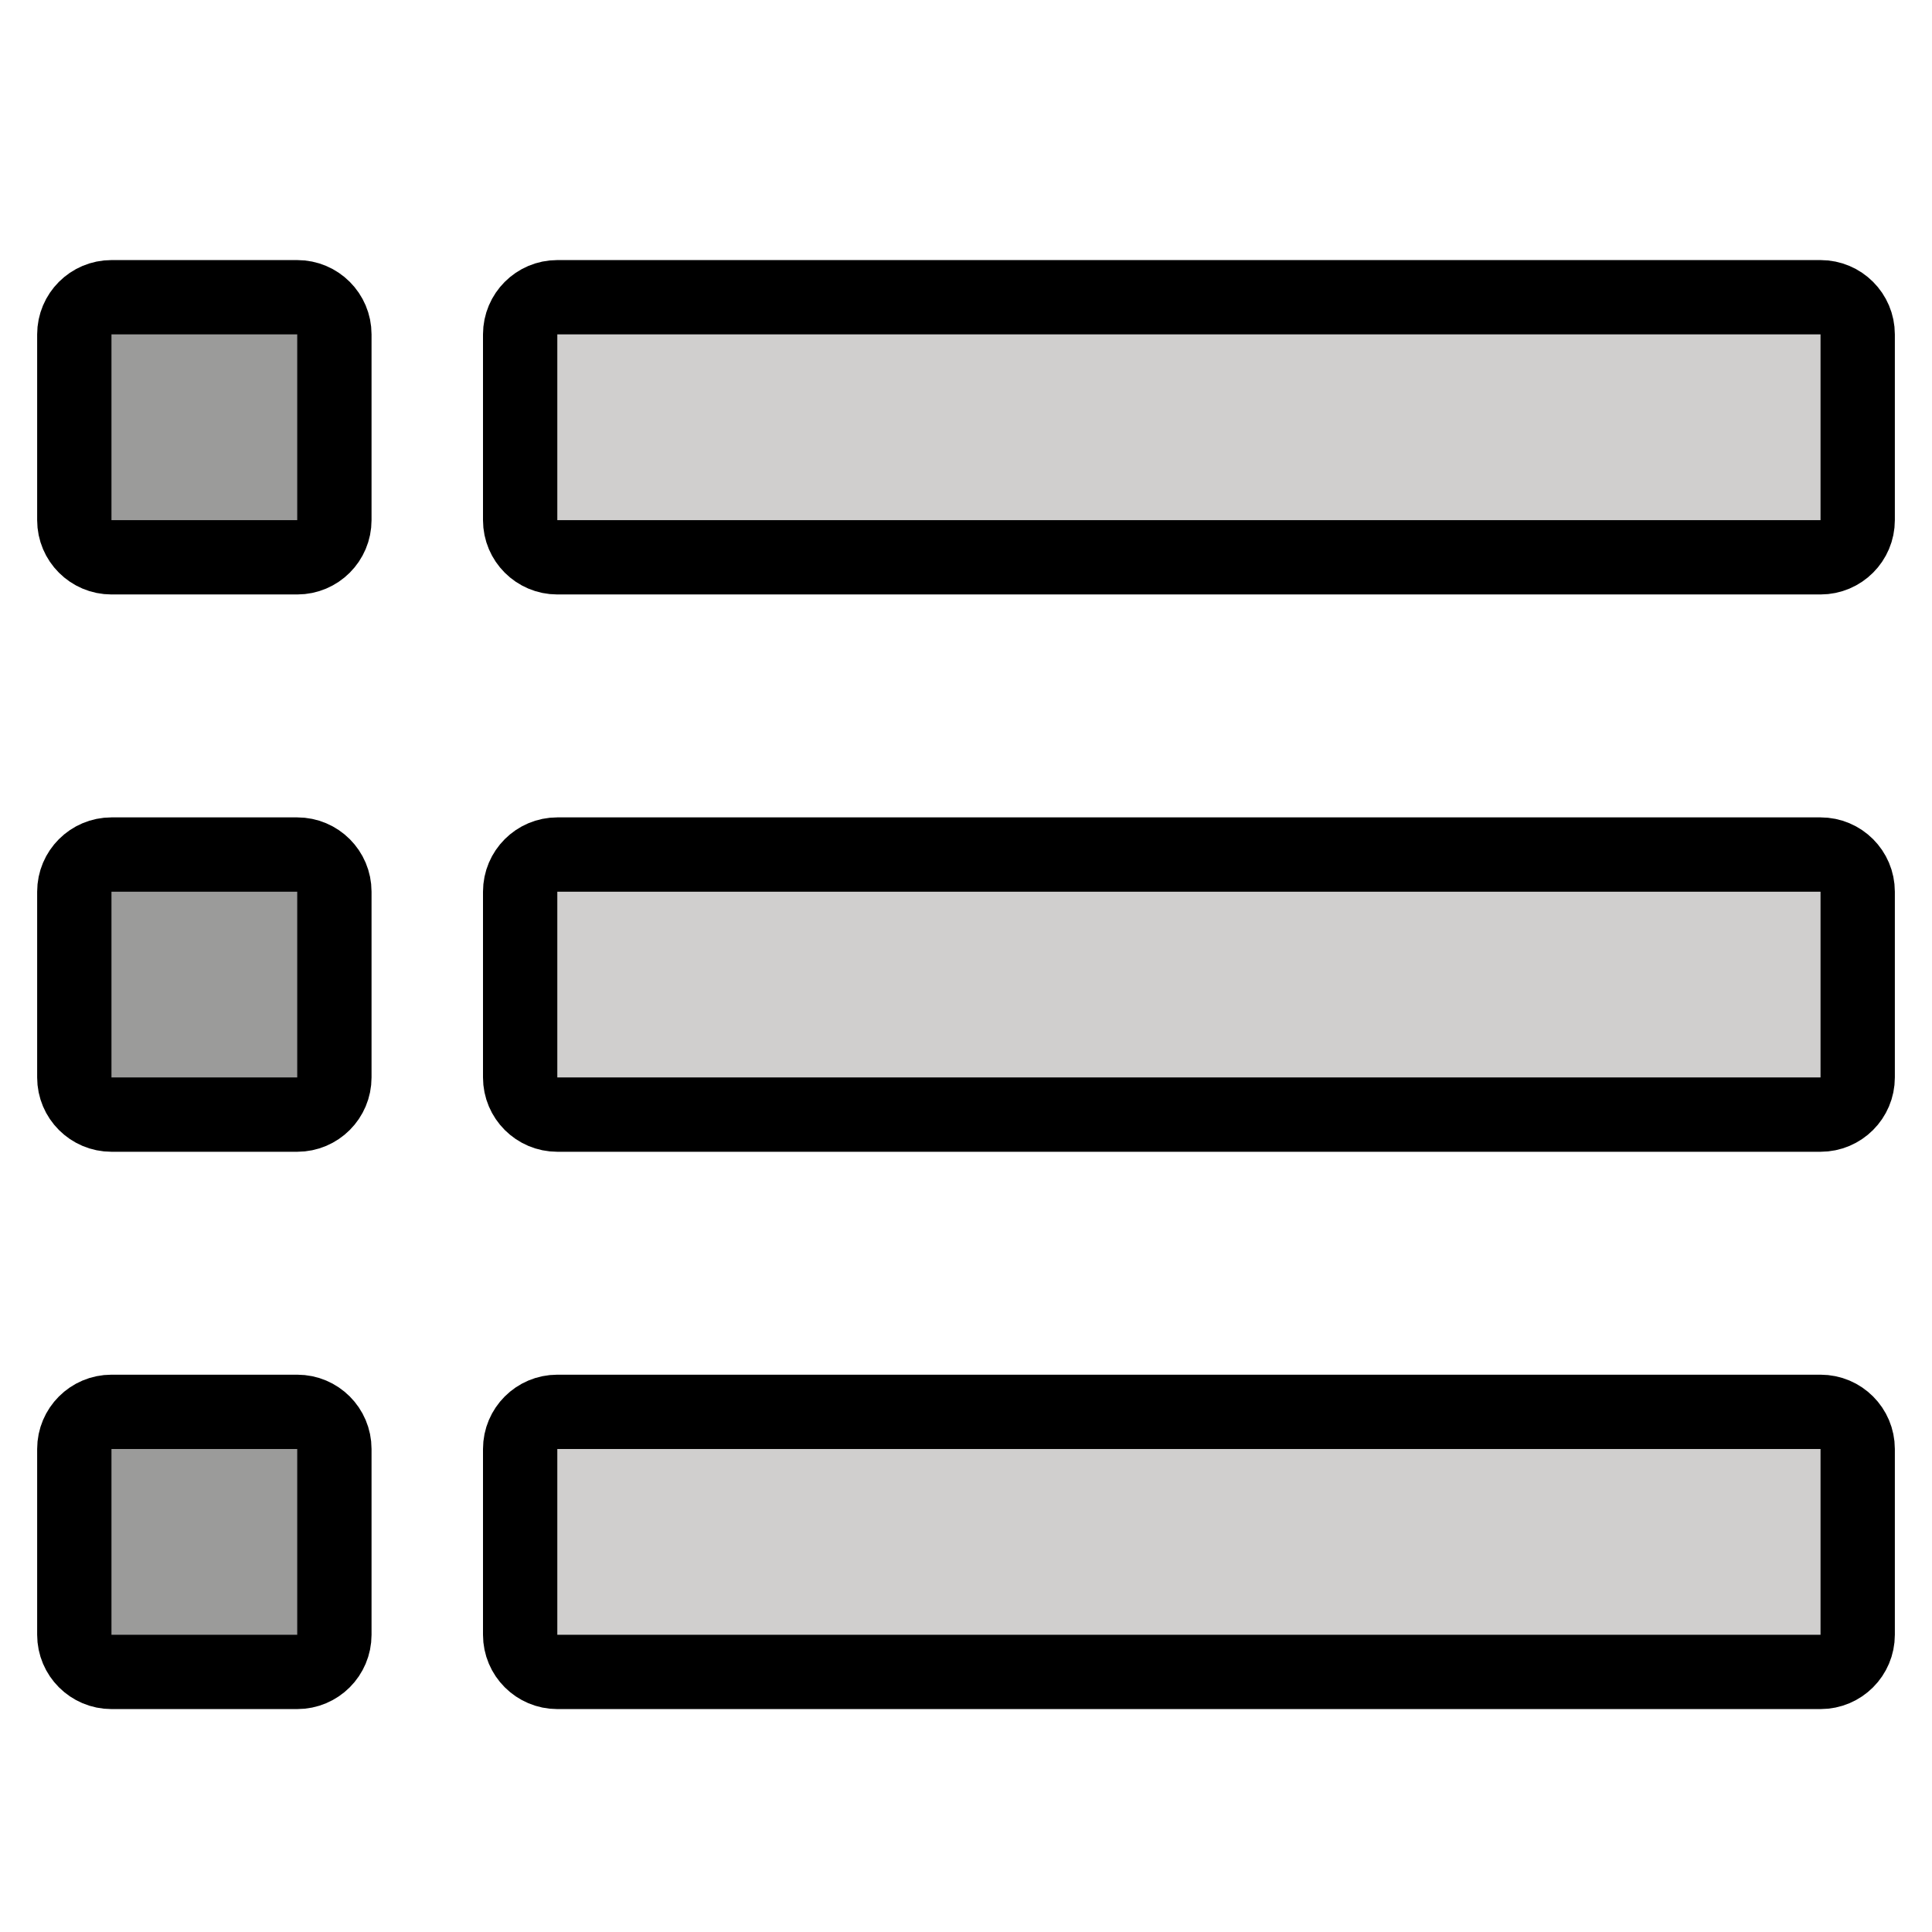 <svg viewBox="10 10 52 52" xmlns="http://www.w3.org/2000/svg">
  <defs>
    <linearGradient id="yellow-gradient" x1="0%" x2="0%" y1="0%" y2="100%">
      <stop offset="0%" style="stop-color:#FDE02F;stop-opacity:1;"/>
      <stop offset="100%" style="stop-color:#F7B209;stop-opacity:1;"/>
    </linearGradient>
  </defs>
  <g id="color">
    <rect fill="#D0CFCE" height="7" stroke="none" width="36" x="24" y="18"/>
    <rect fill="#D0CFCE" height="7" stroke="none" width="36" x="24" y="33"/>
    <rect fill="#D0CFCE" height="7" stroke="none" width="36" x="24" y="48"/>
    <rect fill="#9B9B9A" height="7" stroke="none" width="7" x="12" y="48"/>
    <rect fill="#9B9B9A" height="7" stroke="none" width="7" x="12" y="33"/>
    <rect fill="#9B9B9A" height="7" stroke="none" width="7" x="12" y="18"/>
  </g>
  <g id="line">
    <path d="M59,25H25c-0.552,0-1-0.448-1-1v-5c0-0.552,0.448-1,1-1h34c0.552,0,1,0.448,1,1v5C60,24.552,59.552,25,59,25z" fill="none" stroke="#000000" stroke-linecap="round" stroke-linejoin="round" stroke-miterlimit="10" stroke-width="2"/>
    <path d="M59,40H25c-0.552,0-1-0.448-1-1v-5c0-0.552,0.448-1,1-1h34c0.552,0,1,0.448,1,1v5C60,39.552,59.552,40,59,40z" fill="none" stroke="#000000" stroke-linecap="round" stroke-linejoin="round" stroke-miterlimit="10" stroke-width="2"/>
    <path d="M59,55H25c-0.552,0-1-0.448-1-1v-5c0-0.552,0.448-1,1-1h34c0.552,0,1,0.448,1,1v5C60,54.552,59.552,55,59,55z" fill="none" stroke="#000000" stroke-linecap="round" stroke-linejoin="round" stroke-miterlimit="10" stroke-width="2"/>
    <path d="M18,25h-5c-0.552,0-1-0.448-1-1v-5c0-0.552,0.448-1,1-1h5c0.552,0,1,0.448,1,1v5C19,24.552,18.552,25,18,25z" fill="none" stroke="#000000" stroke-linecap="round" stroke-linejoin="round" stroke-miterlimit="10" stroke-width="2"/>
    <path d="M18,40h-5c-0.552,0-1-0.448-1-1v-5c0-0.552,0.448-1,1-1h5c0.552,0,1,0.448,1,1v5C19,39.552,18.552,40,18,40z" fill="none" stroke="#000000" stroke-linecap="round" stroke-linejoin="round" stroke-miterlimit="10" stroke-width="2"/>
    <path d="M18,55h-5c-0.552,0-1-0.448-1-1v-5c0-0.552,0.448-1,1-1h5c0.552,0,1,0.448,1,1v5C19,54.552,18.552,55,18,55z" fill="none" stroke="#000000" stroke-linecap="round" stroke-linejoin="round" stroke-miterlimit="10" stroke-width="2"/>
  </g>
</svg>